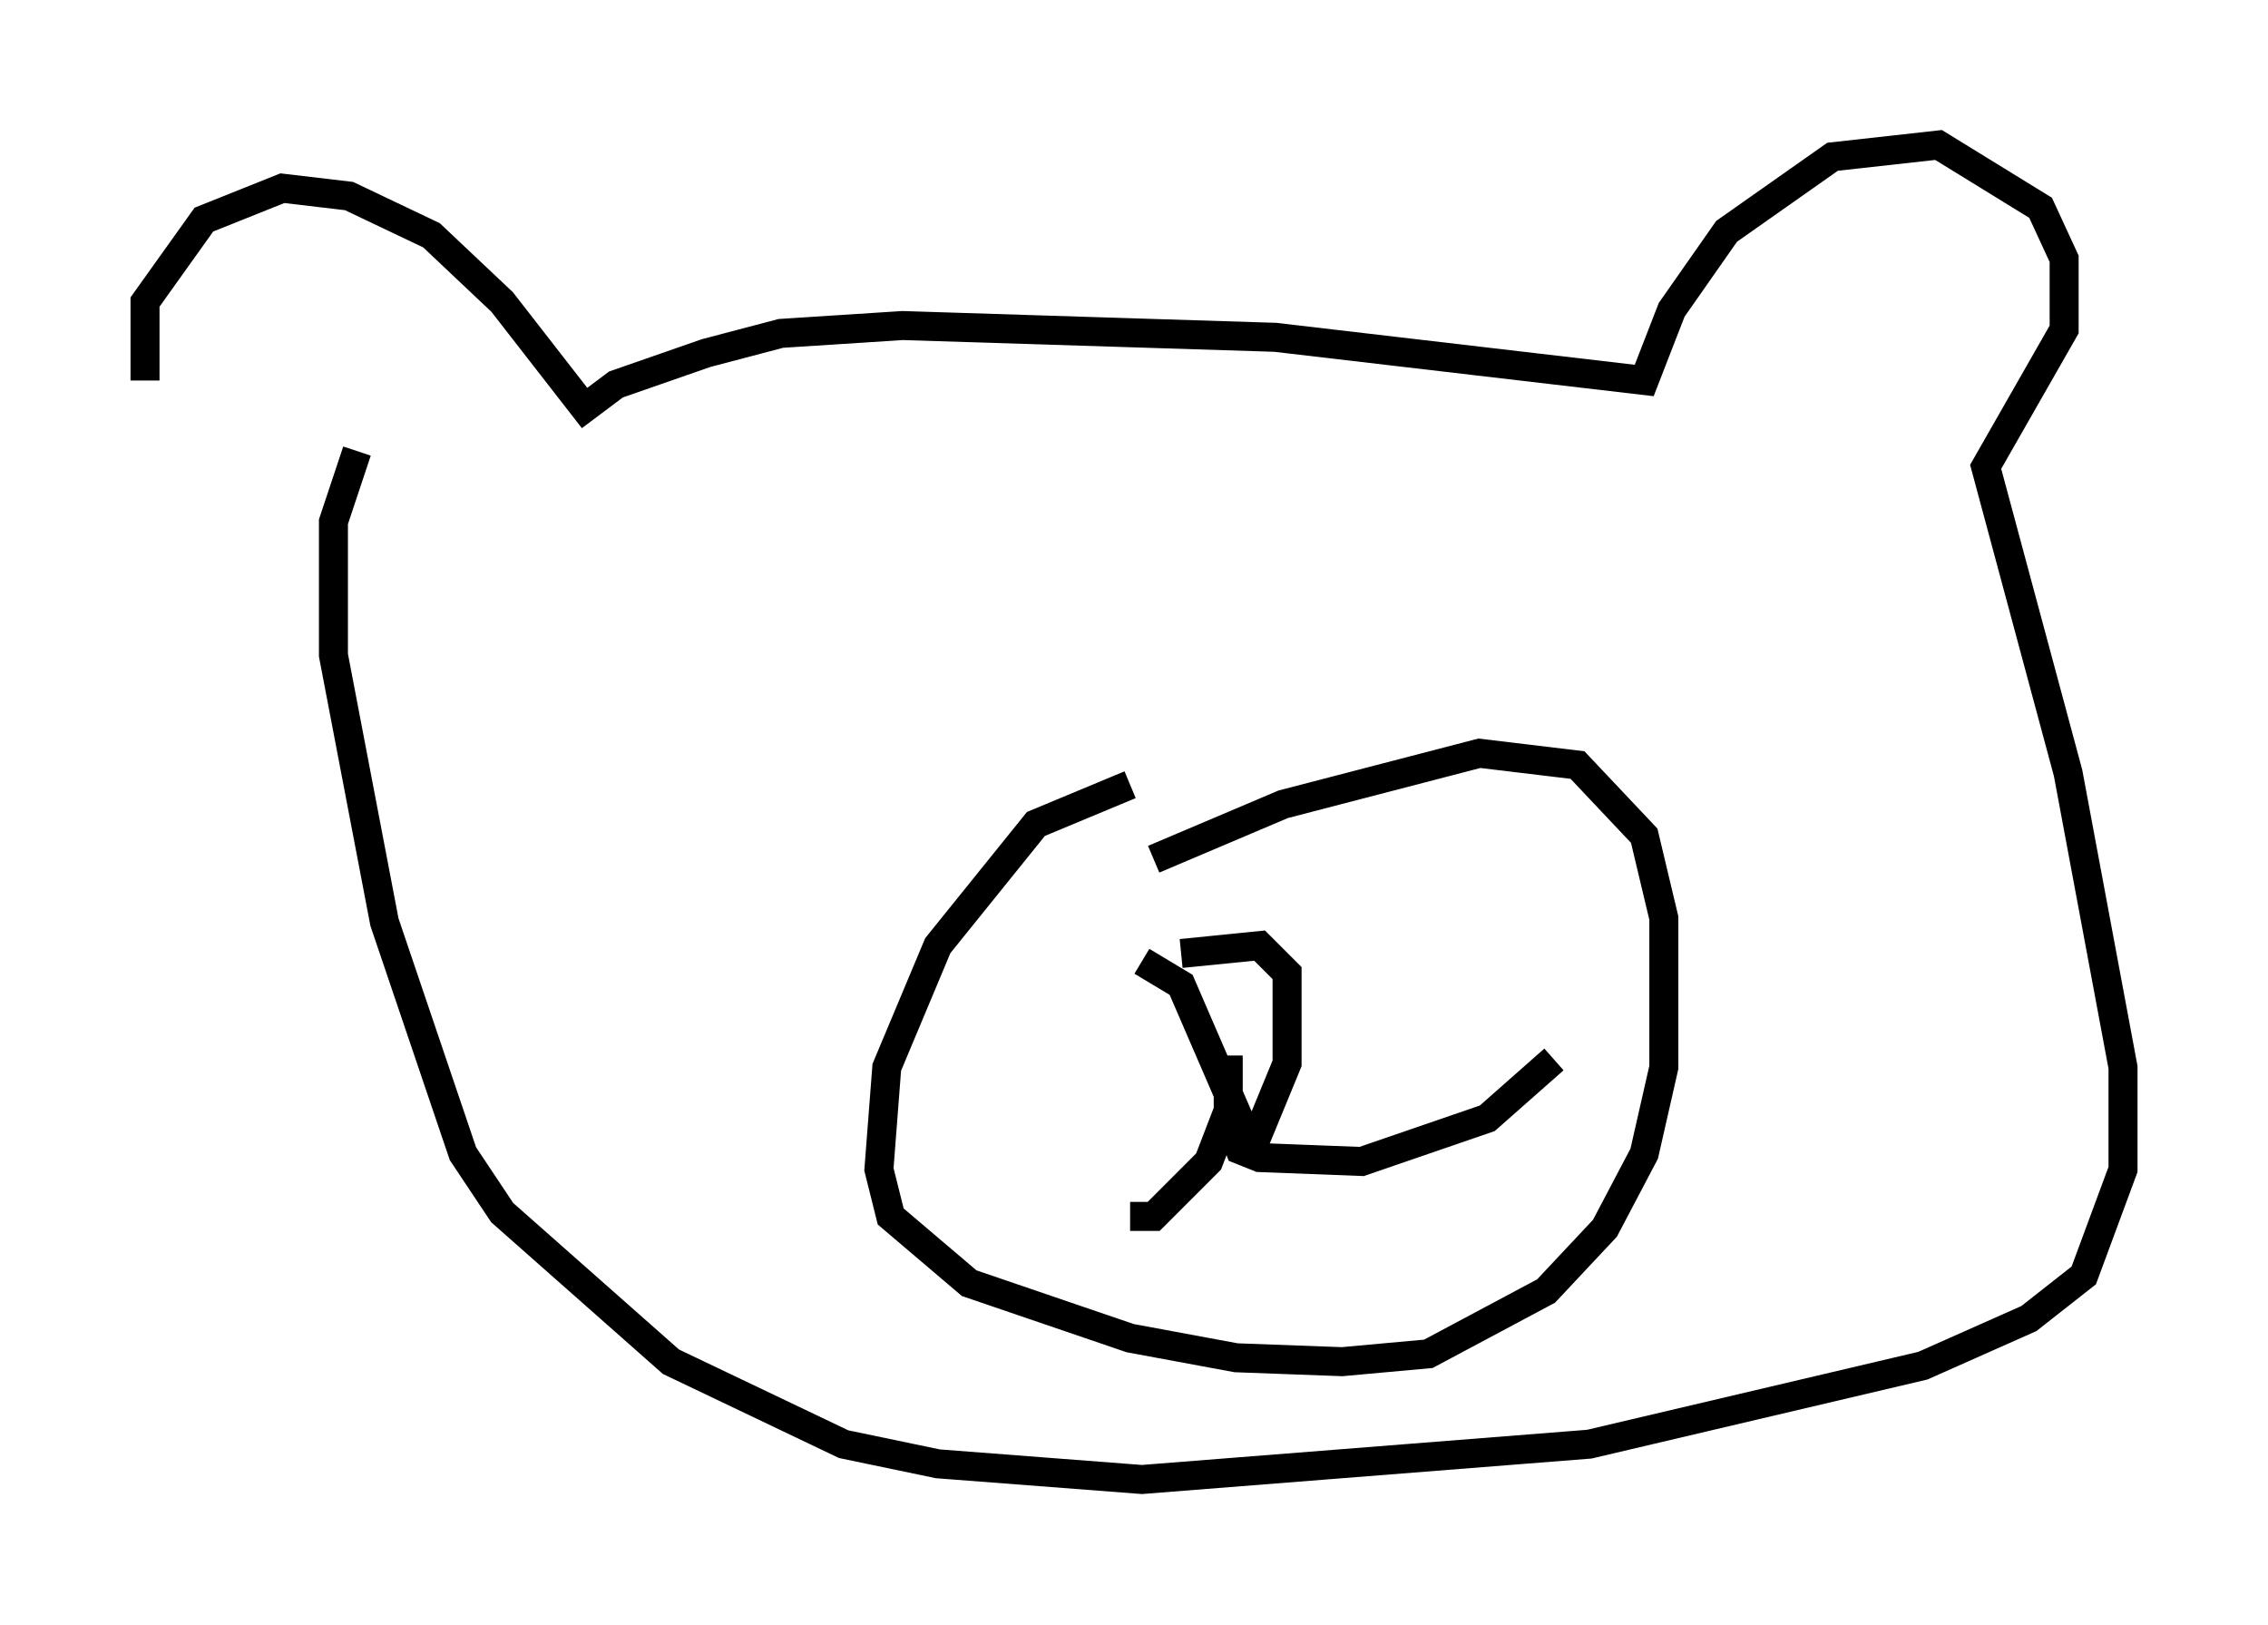 <?xml version="1.0" encoding="utf-8" ?>
<svg baseProfile="full" height="56.008" version="1.1" width="78.2" xmlns="http://www.w3.org/2000/svg" xmlns:ev="http://www.w3.org/2001/xml-events" xmlns:xlink="http://www.w3.org/1999/xlink"><defs /><rect fill="white" height="56.008" width="78.2" x="0" y="0" /><path d="M6.353, 14.472 m-1.353, -1.353 l0.0, -2.706 2.03, -2.842 l2.706, -1.083 2.3, 0.271 l2.842, 1.353 2.436, 2.3 l2.842, 3.654 1.083, -0.812 l3.112, -1.083 2.571, -0.677 l4.195, -0.271 12.855, 0.406 l12.72, 1.488 0.947, -2.436 l1.894, -2.706 3.654, -2.571 l3.654, -0.406 3.518, 2.165 l0.812, 1.759 0.0, 2.436 l-2.706, 4.736 2.842, 10.555 l1.894, 10.149 0.0, 3.518 l-1.353, 3.654 -1.894, 1.488 l-3.654, 1.624 -11.502, 2.706 l-15.426, 1.218 -7.036, -0.541 l-3.248, -0.677 -5.954, -2.842 l-5.819, -5.142 -1.353, -2.03 l-2.706, -7.984 -1.759, -9.202 l0.0, -4.601 0.812, -2.436 m26.657, 11.502 l-3.248, 1.353 -3.383, 4.195 l-1.759, 4.195 -0.271, 3.518 l0.406, 1.624 2.706, 2.3 l5.548, 1.894 3.654, 0.677 l3.654, 0.135 2.977, -0.271 l4.059, -2.165 2.03, -2.165 l1.353, -2.571 0.677, -2.977 l0.0, -5.142 -0.677, -2.842 l-2.3, -2.436 -3.383, -0.406 l-6.766, 1.759 -4.465, 1.894 m-0.406, 3.518 l1.353, 0.812 2.165, 5.007 l0.541, 0.0 0.947, -2.3 l0.0, -3.112 -0.947, -0.947 l-2.706, 0.271 m1.624, 3.518 l0.0, 1.894 -0.677, 1.759 l-1.894, 1.894 -0.812, 0.0 m3.383, -3.383 l0.406, 1.083 0.677, 0.271 l3.518, 0.135 4.33, -1.488 l2.3, -2.03 " fill="none" stroke="black" stroke-width="1" /></svg>